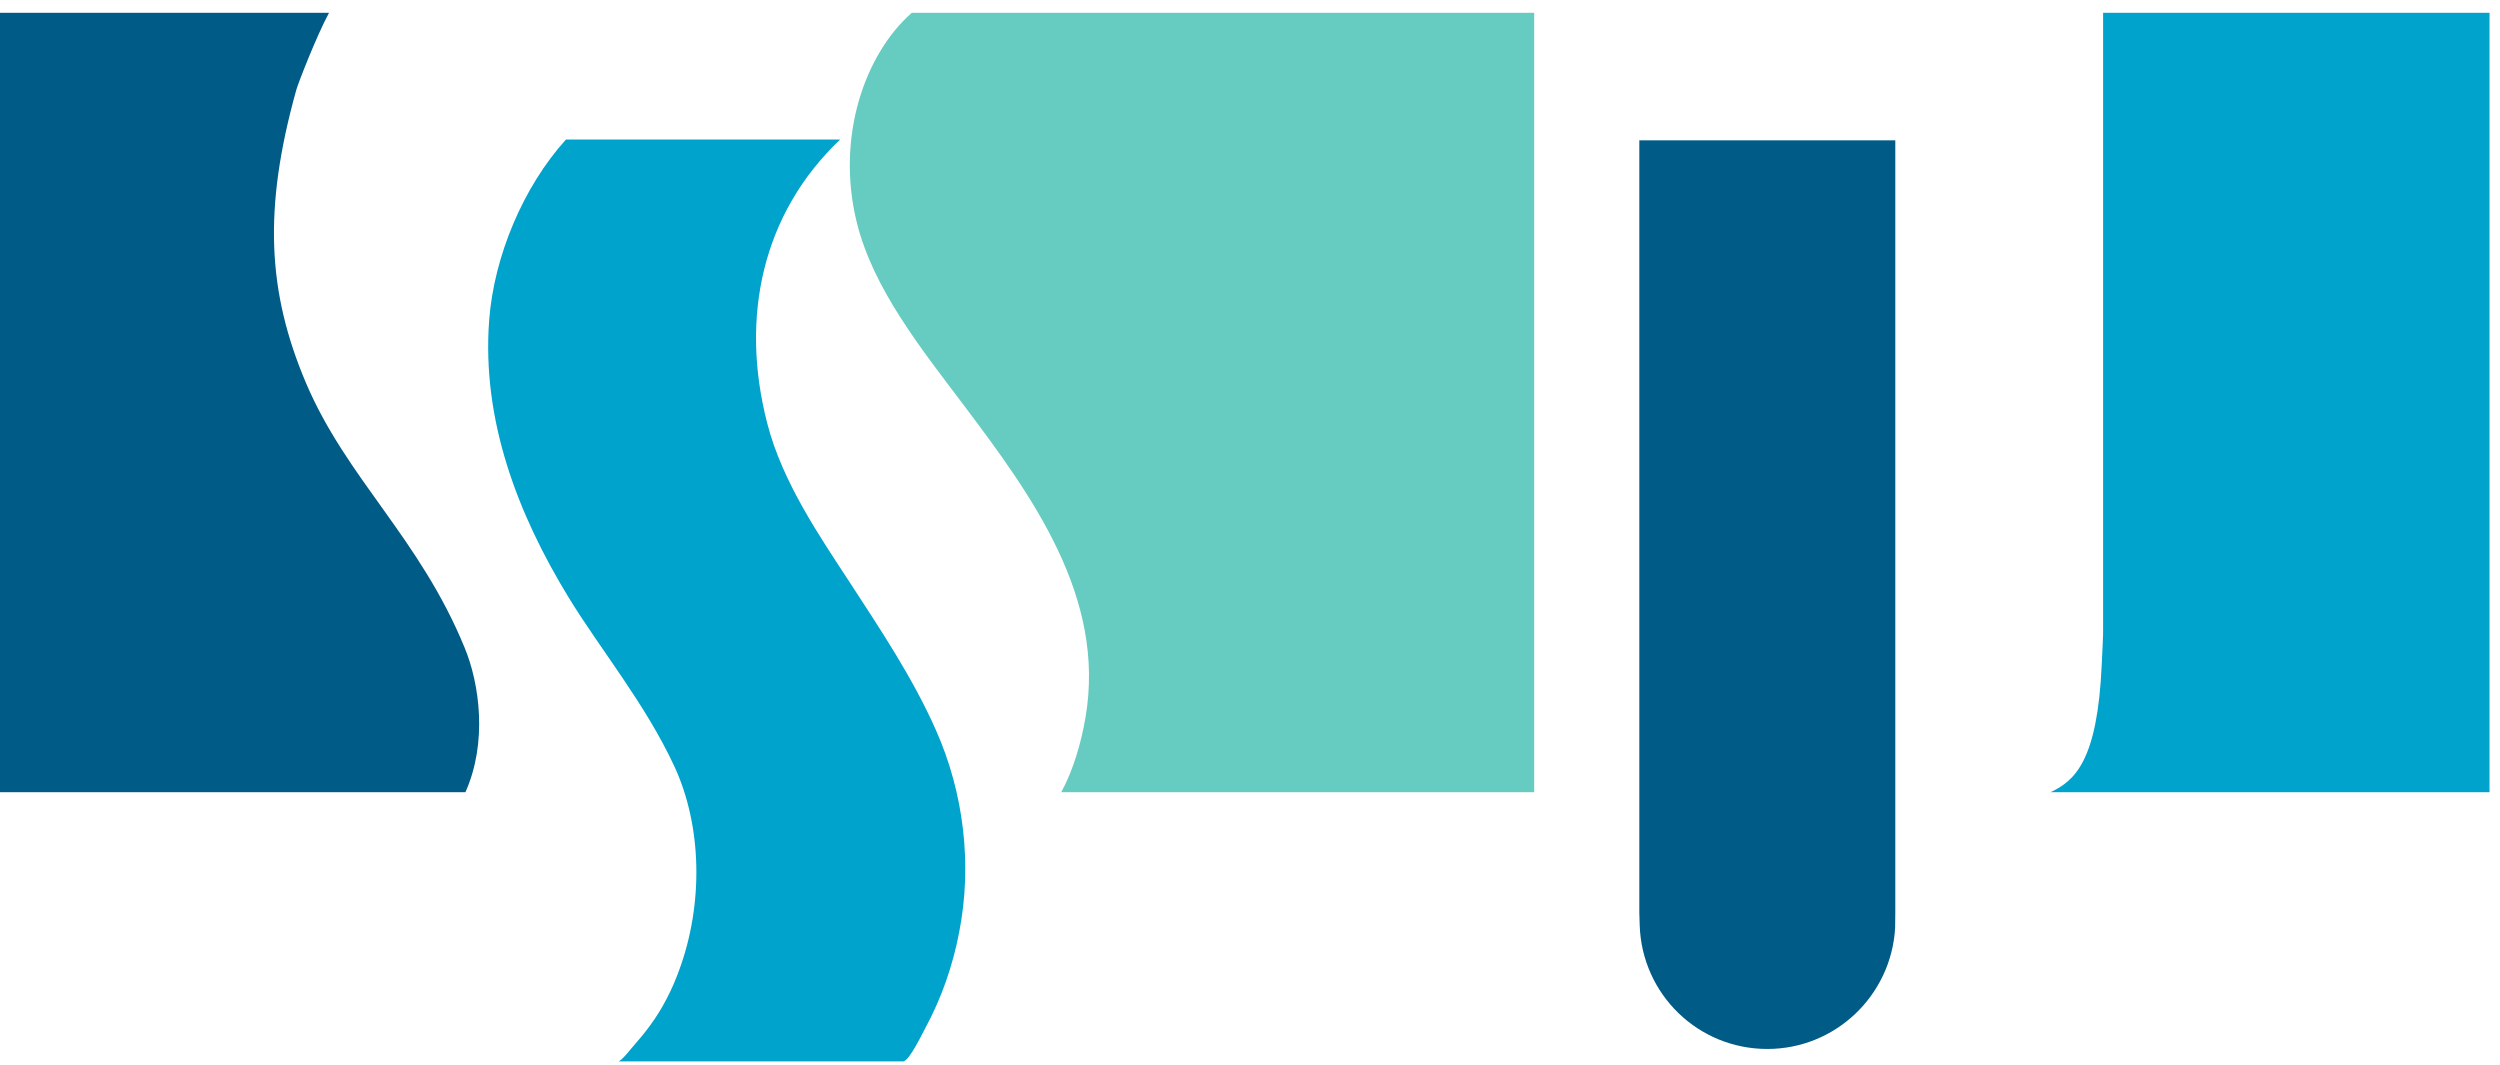 <?xml version="1.0" encoding="UTF-8"?>
<!-- Generated by Pixelmator Pro 3.6.7 -->
<svg width="345" height="147" viewBox="0 0 345 147" xmlns="http://www.w3.org/2000/svg">
    <g id="g8">
        <g id="g10">
            <path id="path12" fill="#00a3cc" stroke="none" d="M 124.625 146.476 C 124.625 146.476 85.332 146.476 85.3 146.476 C 85.756 146.476 87.186 144.56 87.548 144.193 C 88.306 143.331 89.032 142.445 89.716 141.508 C 91.42 139.2 92.728 136.612 93.702 133.943 C 97.11 124.735 96.875 113.987 93.063 105.76 C 89.072 97.151 82.862 89.62 78.503 82.503 C 71.428 70.925 66.456 57.952 67.509 44.151 C 68.177 35.401 72.17 25.823 78.101 19.252 C 78.101 19.252 102.758 19.252 115.946 19.252 C 105.23 29.421 102.071 43.721 105.885 58.435 C 107.968 66.579 113.237 74.193 117.281 80.389 C 121.541 86.933 125.969 93.568 129.138 100.708 C 133.007 109.393 134.209 119.344 132.352 128.716 C 131.485 133.245 129.938 137.708 127.756 141.755 C 127.391 142.393 125.475 146.476 124.625 146.476"/>
            <path id="path14" fill="#66cbc0" stroke="none" d="M 146.451 109.325 L 211.719 109.325 L 211.719 1.769 L 125.824 1.769 C 119.334 7.468 115.354 18.905 118.217 30.616 C 120.451 39.789 127.081 48.065 132.998 55.912 C 142.391 68.387 152.659 82.412 149.795 99.024 C 149.223 102.424 148.119 106.289 146.451 109.325"/>
            <path id="path16" fill="#005c87" stroke="none" d="M 0 1.769 L 0 109.325 L 64.229 109.325 C 67.302 102.44 66.177 94.355 64.122 89.388 C 57.917 74.243 47.831 66.048 42.217 52.828 C 36.913 40.305 36.299 28.857 40.89 12.403 C 41.146 11.473 43.697 4.921 45.406 1.769 L 0 1.769"/>
            <path id="path18" fill="#00a3cc" stroke="none" d="M 343.555 1.769 L 290.228 1.769 L 290.228 87.081 C 290.244 87.513 290.141 89.579 290.041 91.692 C 289.445 105.063 286.309 107.735 282.98 109.325 L 343.555 109.325 L 343.555 1.769"/>
            <path id="path20" fill="#005c87" stroke="none" d="M 226.227 19.369 C 226.227 59.264 226.227 125.979 226.227 125.979 L 226.279 127.705 C 226.588 137.195 234.317 144.757 243.888 144.757 C 253.316 144.757 260.987 137.36 261.527 128.063 L 261.552 125.979 C 261.552 125.979 261.552 59.264 261.552 19.369 L 226.227 19.369"/>
        </g>
    </g>
</svg>
